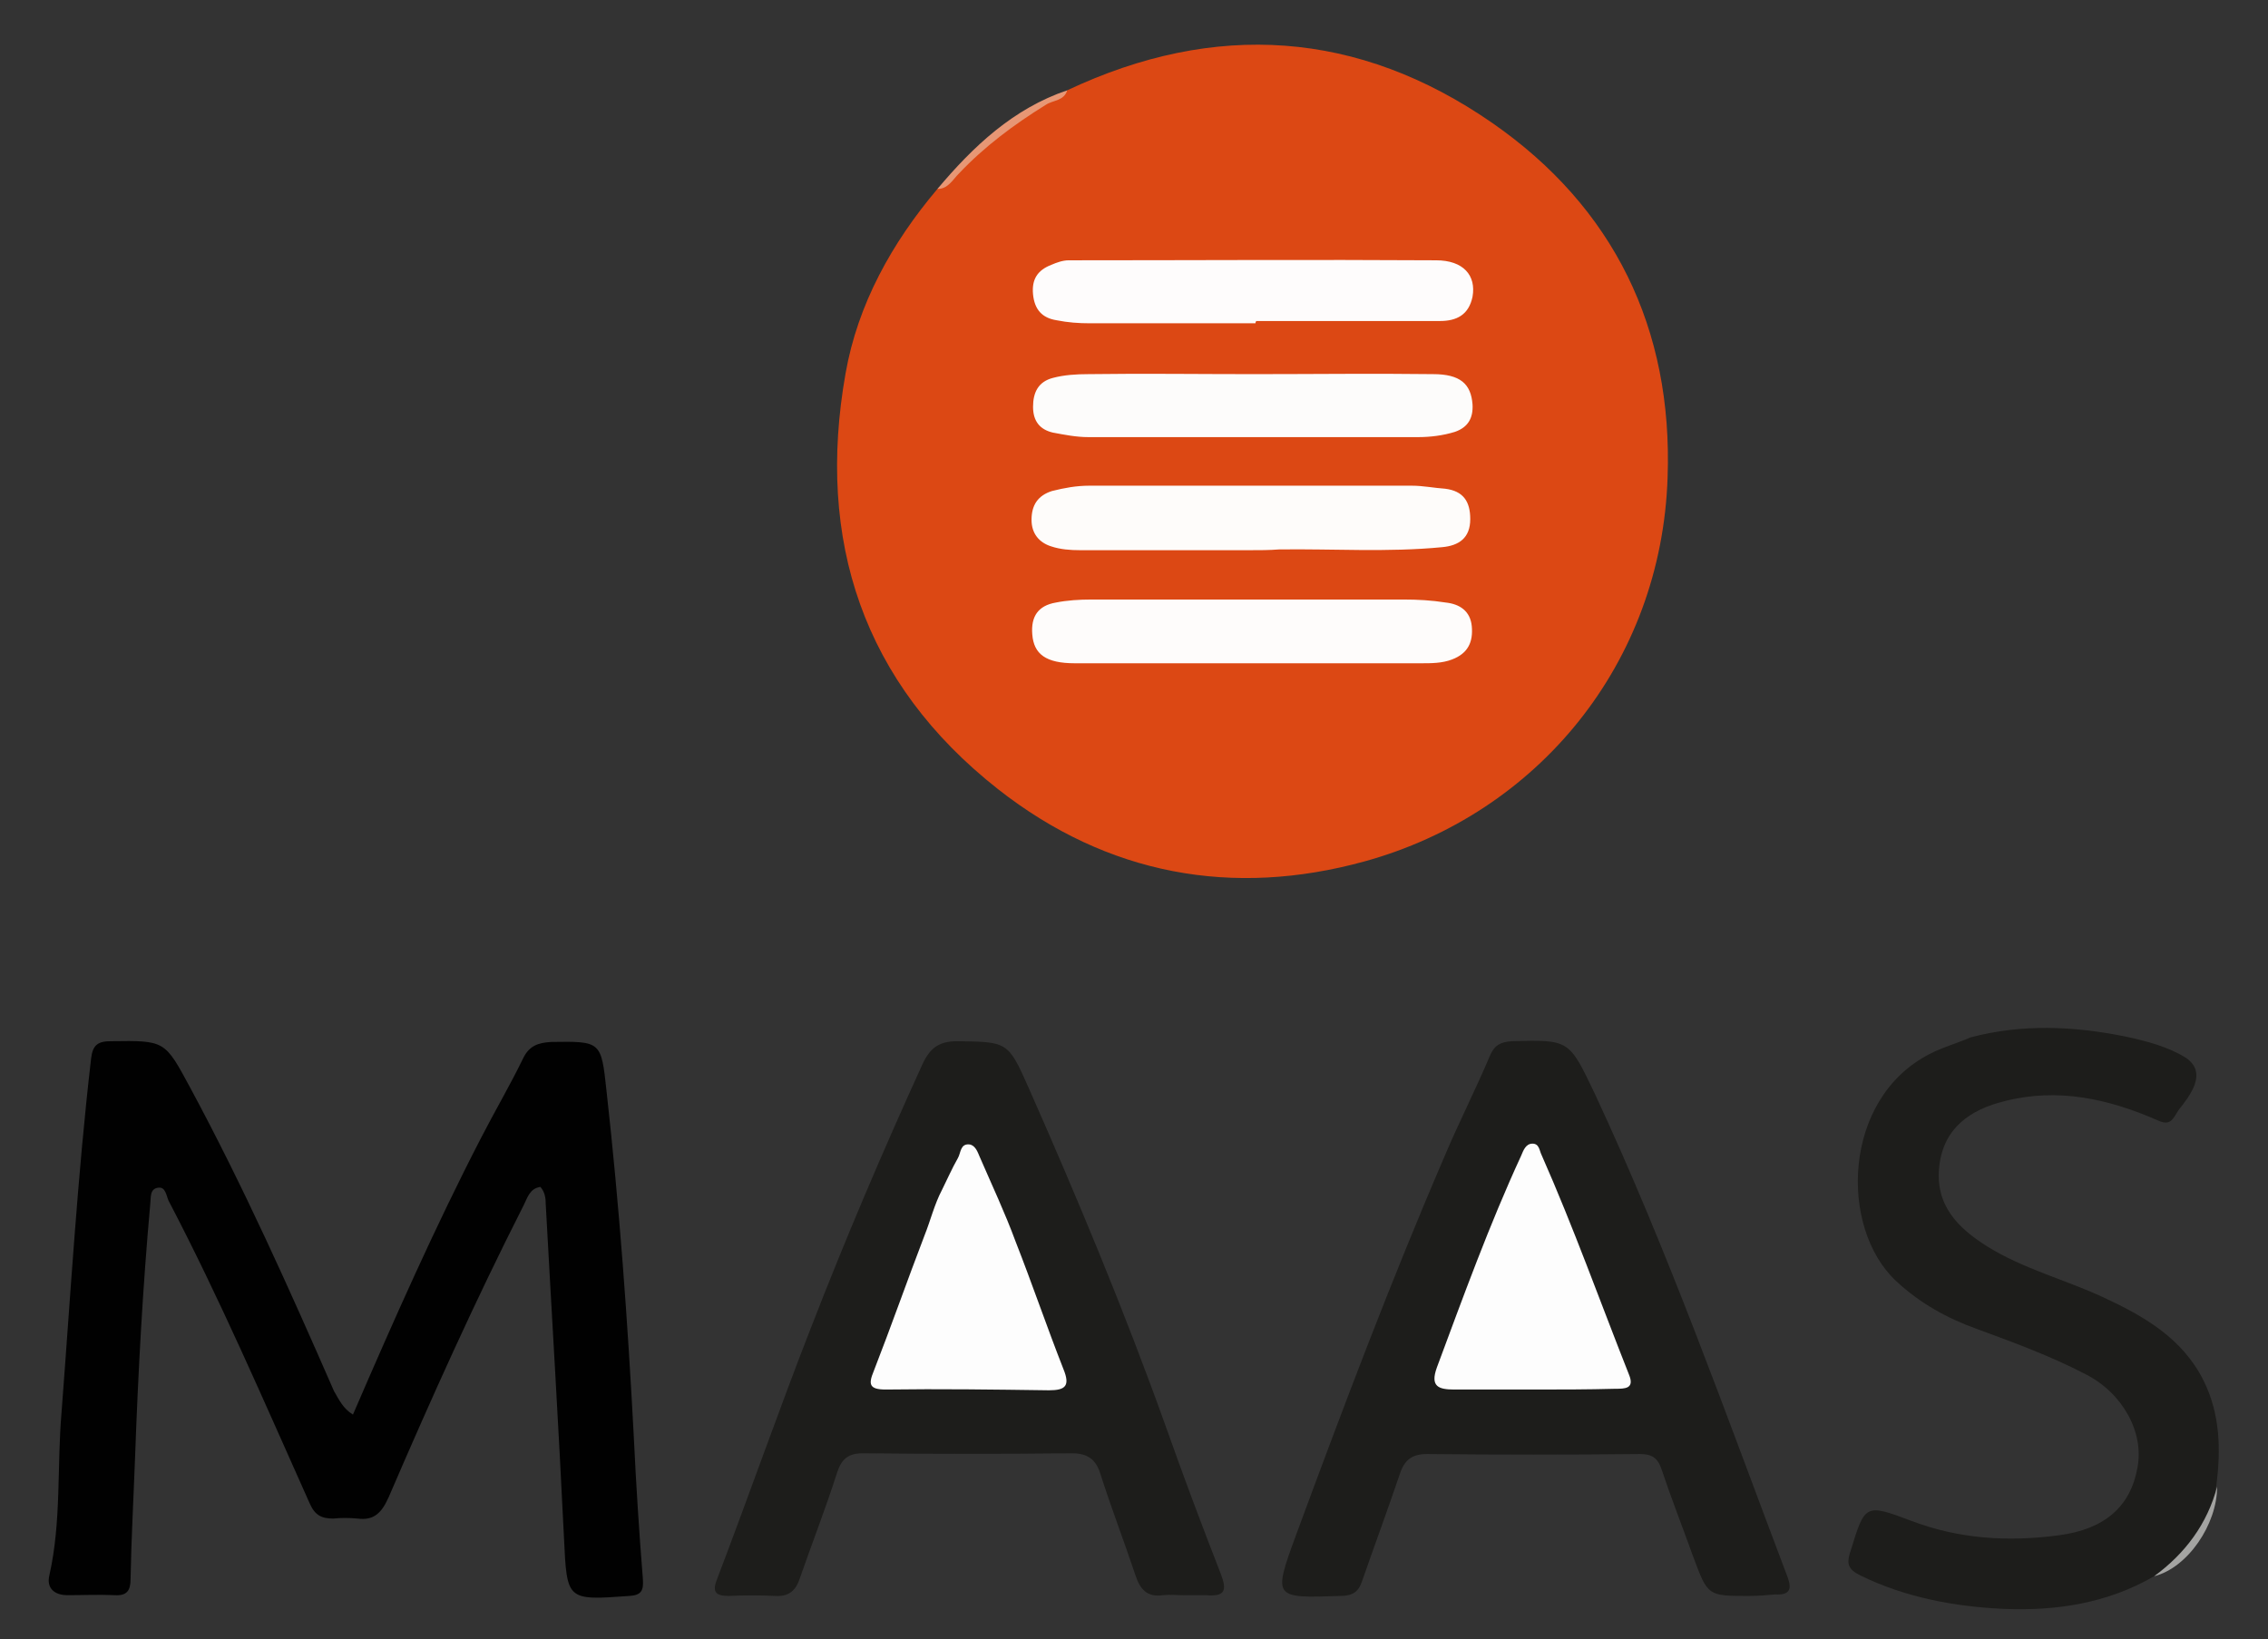 <svg version="1.1" id="Layer_1" xmlns="http://www.w3.org/2000/svg" x="0" y="0" viewBox="0 0 298.8 216" style="enable-background:new 0 0 298.8 216" xml:space="preserve">
	<rect x="0" y="0" width="298.8" height="216" fill="#333333" stroke="none"/>
	<style>
		.st2{fill:#1d1d1b}.st9{fill:#fdfdfd}
	</style>
	<path d="M140.6 11.9c19.5-9.2 38.4-7.9 56 4.3 16 11.1 23.8 27.1 23.1 46.7-.8 24.5-17.1 44.3-39.9 50.6-17.4 4.8-33.9 1.8-48.3-9.5-17.8-14-24-32.8-20.1-54.8 1.6-9.1 6.1-17.2 12.1-24.3 4.4-4 8.5-8.3 13.8-11.3 1.1-.6 2.4-.7 3.3-1.7z" style="fill:#dc4814"/>
	<path d="M46.5 186.4c5.4-12.5 10.8-24.7 16.9-36.5 1.8-3.5 3.8-6.9 5.5-10.4.8-1.7 2-2.1 3.7-2.2 6.6-.1 6.6-.1 7.3 6.4 1.7 15.2 2.8 30.4 3.6 45.6.3 6.3.7 12.6 1.2 18.8.1 1.5-.2 2.1-1.8 2.2-8.3.6-8.2.6-8.6-7.7-.7-14.6-1.6-29.2-2.4-43.9 0-.8-.1-1.6-.7-2.3-1.4.2-1.7 1.4-2.2 2.4-6.4 12.6-12.2 25.5-17.8 38.5-.9 2-1.9 3.1-4.1 2.8-1.1-.1-2.2-.1-3.2 0-1.5 0-2.4-.4-3.1-2-6-13.4-11.8-26.9-18.6-39.9-.3-.7-.4-1.8-1.3-1.7-1.2.1-1 1.3-1.1 2.1-1 11.1-1.6 22.2-2 33.3-.2 5.4-.5 10.8-.6 16.2 0 1.5-.5 2.2-2.1 2.1-2.1-.1-4.1 0-6.2 0-1.7 0-2.8-.9-2.4-2.6 1.6-7.1 1-14.3 1.6-21.4 1.2-15.6 2.1-31.2 3.9-46.7.2-1.8.9-2.3 2.6-2.3 7.2-.1 7.1-.1 10.5 6.2 7 13 13 26.4 18.9 39.9.7 1.2 1.2 2.3 2.5 3.1z" style="fill:#010101"/>
	<path class="st2" d="M230.4 210.3c-5.4 0-5.4 0-7.3-5.1-1.4-3.9-2.9-7.7-4.2-11.6-.5-1.5-1.3-2-2.8-2-9.4.1-18.7.1-28.1 0-2 0-3 .8-3.6 2.7-1.6 4.7-3.3 9.3-4.9 13.9-.5 1.6-1.3 2.1-3 2.1-8.7.3-8.8.3-5.8-7.9 6.2-16.8 12.5-33.5 19.6-50 1.9-4.5 4.1-8.8 6-13.3.6-1.4 1.4-1.8 2.9-1.9 7.6-.2 7.5-.2 10.9 6.9 9.7 20.8 17.3 42.3 25.4 63.7.6 1.6.3 2.4-1.6 2.3-1.1.1-2.3.2-3.5.2z"/>
	<path class="st2" d="M155.9 210.2c-.9 0-1.8-.1-2.7 0-2.1.3-3-.8-3.6-2.6-1.5-4.5-3.2-8.9-4.6-13.3-.6-2-1.7-2.8-3.8-2.8-9.2.1-18.3.1-27.5 0-1.9 0-2.8.7-3.4 2.5-1.5 4.7-3.3 9.3-4.9 13.9-.5 1.6-1.4 2.5-3.2 2.4-2.1-.1-4.1-.1-6.2 0-1.8 0-2.2-.6-1.5-2.3 4.2-11 8.1-22.2 12.4-33.2 4.5-11.6 9.4-23.1 14.6-34.5 1-2.2 2.2-3.1 4.6-3.1 6.6.1 6.7 0 9.4 6.1 6.5 14.7 12.7 29.6 18.1 44.7 2.3 6.5 4.7 12.9 7.2 19.3.9 2.3.6 3.1-1.9 2.9h-3z"/>
	<path class="st2" d="M283.8 207.7c-6.2 3.6-13 4.6-19.9 4.3-6.4-.3-12.9-1.5-18.8-4.4-1.6-.8-1.8-1.5-1.4-2.9 0-.1.1-.2.1-.3 1.9-6.2 1.9-6.3 8-4 6.3 2.4 12.8 2.8 19.5 1.9 6-.8 9.4-3.8 10.3-8.9.9-4.6-1.9-9.8-6.8-12.3-4.6-2.4-9.5-4.2-14.4-6-3.9-1.4-7.5-3.4-10.6-6.3-7.5-7-7.1-24 4.4-29.9 1.7-.9 3.6-1.4 5.4-2.2 6.8-1.8 13.6-1.5 20.5-.1 2.8.6 5.7 1.4 7.9 2.8 2.9 2 .5 5-1 6.9-.8 1.3-1.1 2.1-2.8 1.3-6.4-2.8-13.1-4.3-20.1-2.5-4.5 1.1-8 3.5-8.6 8.5-.6 5.2 2.4 8.2 6.4 10.7 4.7 2.9 10.1 4.3 15.1 6.6 5.4 2.5 10.5 5.4 13.3 11 2.2 4.4 2.3 9.1 1.7 13.8-.7 5.5-3.7 9.3-8.2 12z"/>
	<path d="M140.6 11.9c-.4 1.4-1.9 1.3-2.8 1.9-4.2 2.6-8.1 5.5-11.5 9.1-.8.8-1.4 2-2.8 2 4.7-5.6 10-10.6 17.1-13z" style="fill:#e79775"/>
	<path d="M283.8 207.7c4.1-3 7-6.9 8.3-11.8 0 5-3.9 10.7-8.3 11.8z" style="fill:#a4a4a2"/>
	<path d="M164.7 87.4h-23.1c-3.8 0-5.4-1.2-5.6-3.8-.2-2.4.8-3.8 3.1-4.2 1.5-.3 3.1-.4 4.7-.4h41.1c1.9 0 3.7.1 5.6.4 1.8.2 3.2 1.1 3.4 3.1.2 2.1-.5 3.6-2.6 4.4-1.3.5-2.7.5-4.1.5h-22.5z" style="fill:#fefcfb"/>
	<path d="M165.2 49.3c7.9 0 15.8-.1 23.6 0 3.6 0 5 1.3 5.2 4 .1 1.8-.6 3-2.3 3.6-1.6.5-3.3.7-4.9.7h-43.4c-1.6 0-3.1-.3-4.7-.6-1.7-.4-2.6-1.5-2.6-3.4s.7-3.3 2.6-3.8c1.5-.4 3.1-.5 4.7-.5 7.2-.1 14.5 0 21.8 0z" style="fill:#fdfcfb"/>
	<path d="M164.5 72.5h-22.2c-1.3 0-2.6-.1-3.8-.5-1.6-.5-2.6-1.7-2.6-3.5 0-1.9.8-3.2 2.7-3.8 1.6-.4 3.2-.7 4.9-.7H186c1.5 0 2.9.3 4.4.4 2.4.3 3.3 1.7 3.3 4 0 2.5-1.5 3.5-3.7 3.7-7.2.7-14.4.2-21.5.3-1.3.1-2.6.1-4 .1z" style="fill:#fefcfa"/>
	<path d="M165.4 42.6h-21.8c-1.5 0-2.9-.1-4.4-.4-1.9-.3-2.9-1.4-3.1-3.4-.2-2 .6-3.2 2.4-3.9.7-.3 1.5-.6 2.3-.6 16.1 0 32.3-.1 48.4 0 3.6 0 5.3 2 4.8 4.8-.5 2.4-2.1 3.2-4.3 3.2h-24.2c-.1.2-.1.2-.1.3z" style="fill:#fefcfc"/>
	<path class="st9" d="M201.9 183.1h-10.3c-2.1 0-3.2-.4-2.3-2.9 3.5-9.4 6.9-18.8 11.1-27.9.3-.7.6-1.6 1.5-1.6s.9.9 1.2 1.5c4.2 9.5 7.7 19.3 11.5 28.9.8 1.9-.5 1.9-1.8 1.9-3.6.1-7.2.1-10.9.1z"/>
	<path class="st9" d="M124.1 156.8c.7-1.4 1.3-2.8 2.1-4.2.4-.7.3-1.9 1.5-1.8.8.1 1.1 1 1.4 1.7 1.6 3.7 3.3 7.3 4.7 11.1 2.2 5.6 4.1 11.2 6.3 16.8.9 2.2.3 2.8-1.9 2.8-7.2-.1-14.4-.2-21.5-.1-2.2 0-2.3-.7-1.6-2.4 2.3-5.9 4.4-11.9 6.7-17.9.8-2 1.3-4.1 2.3-6z"/>
</svg>
